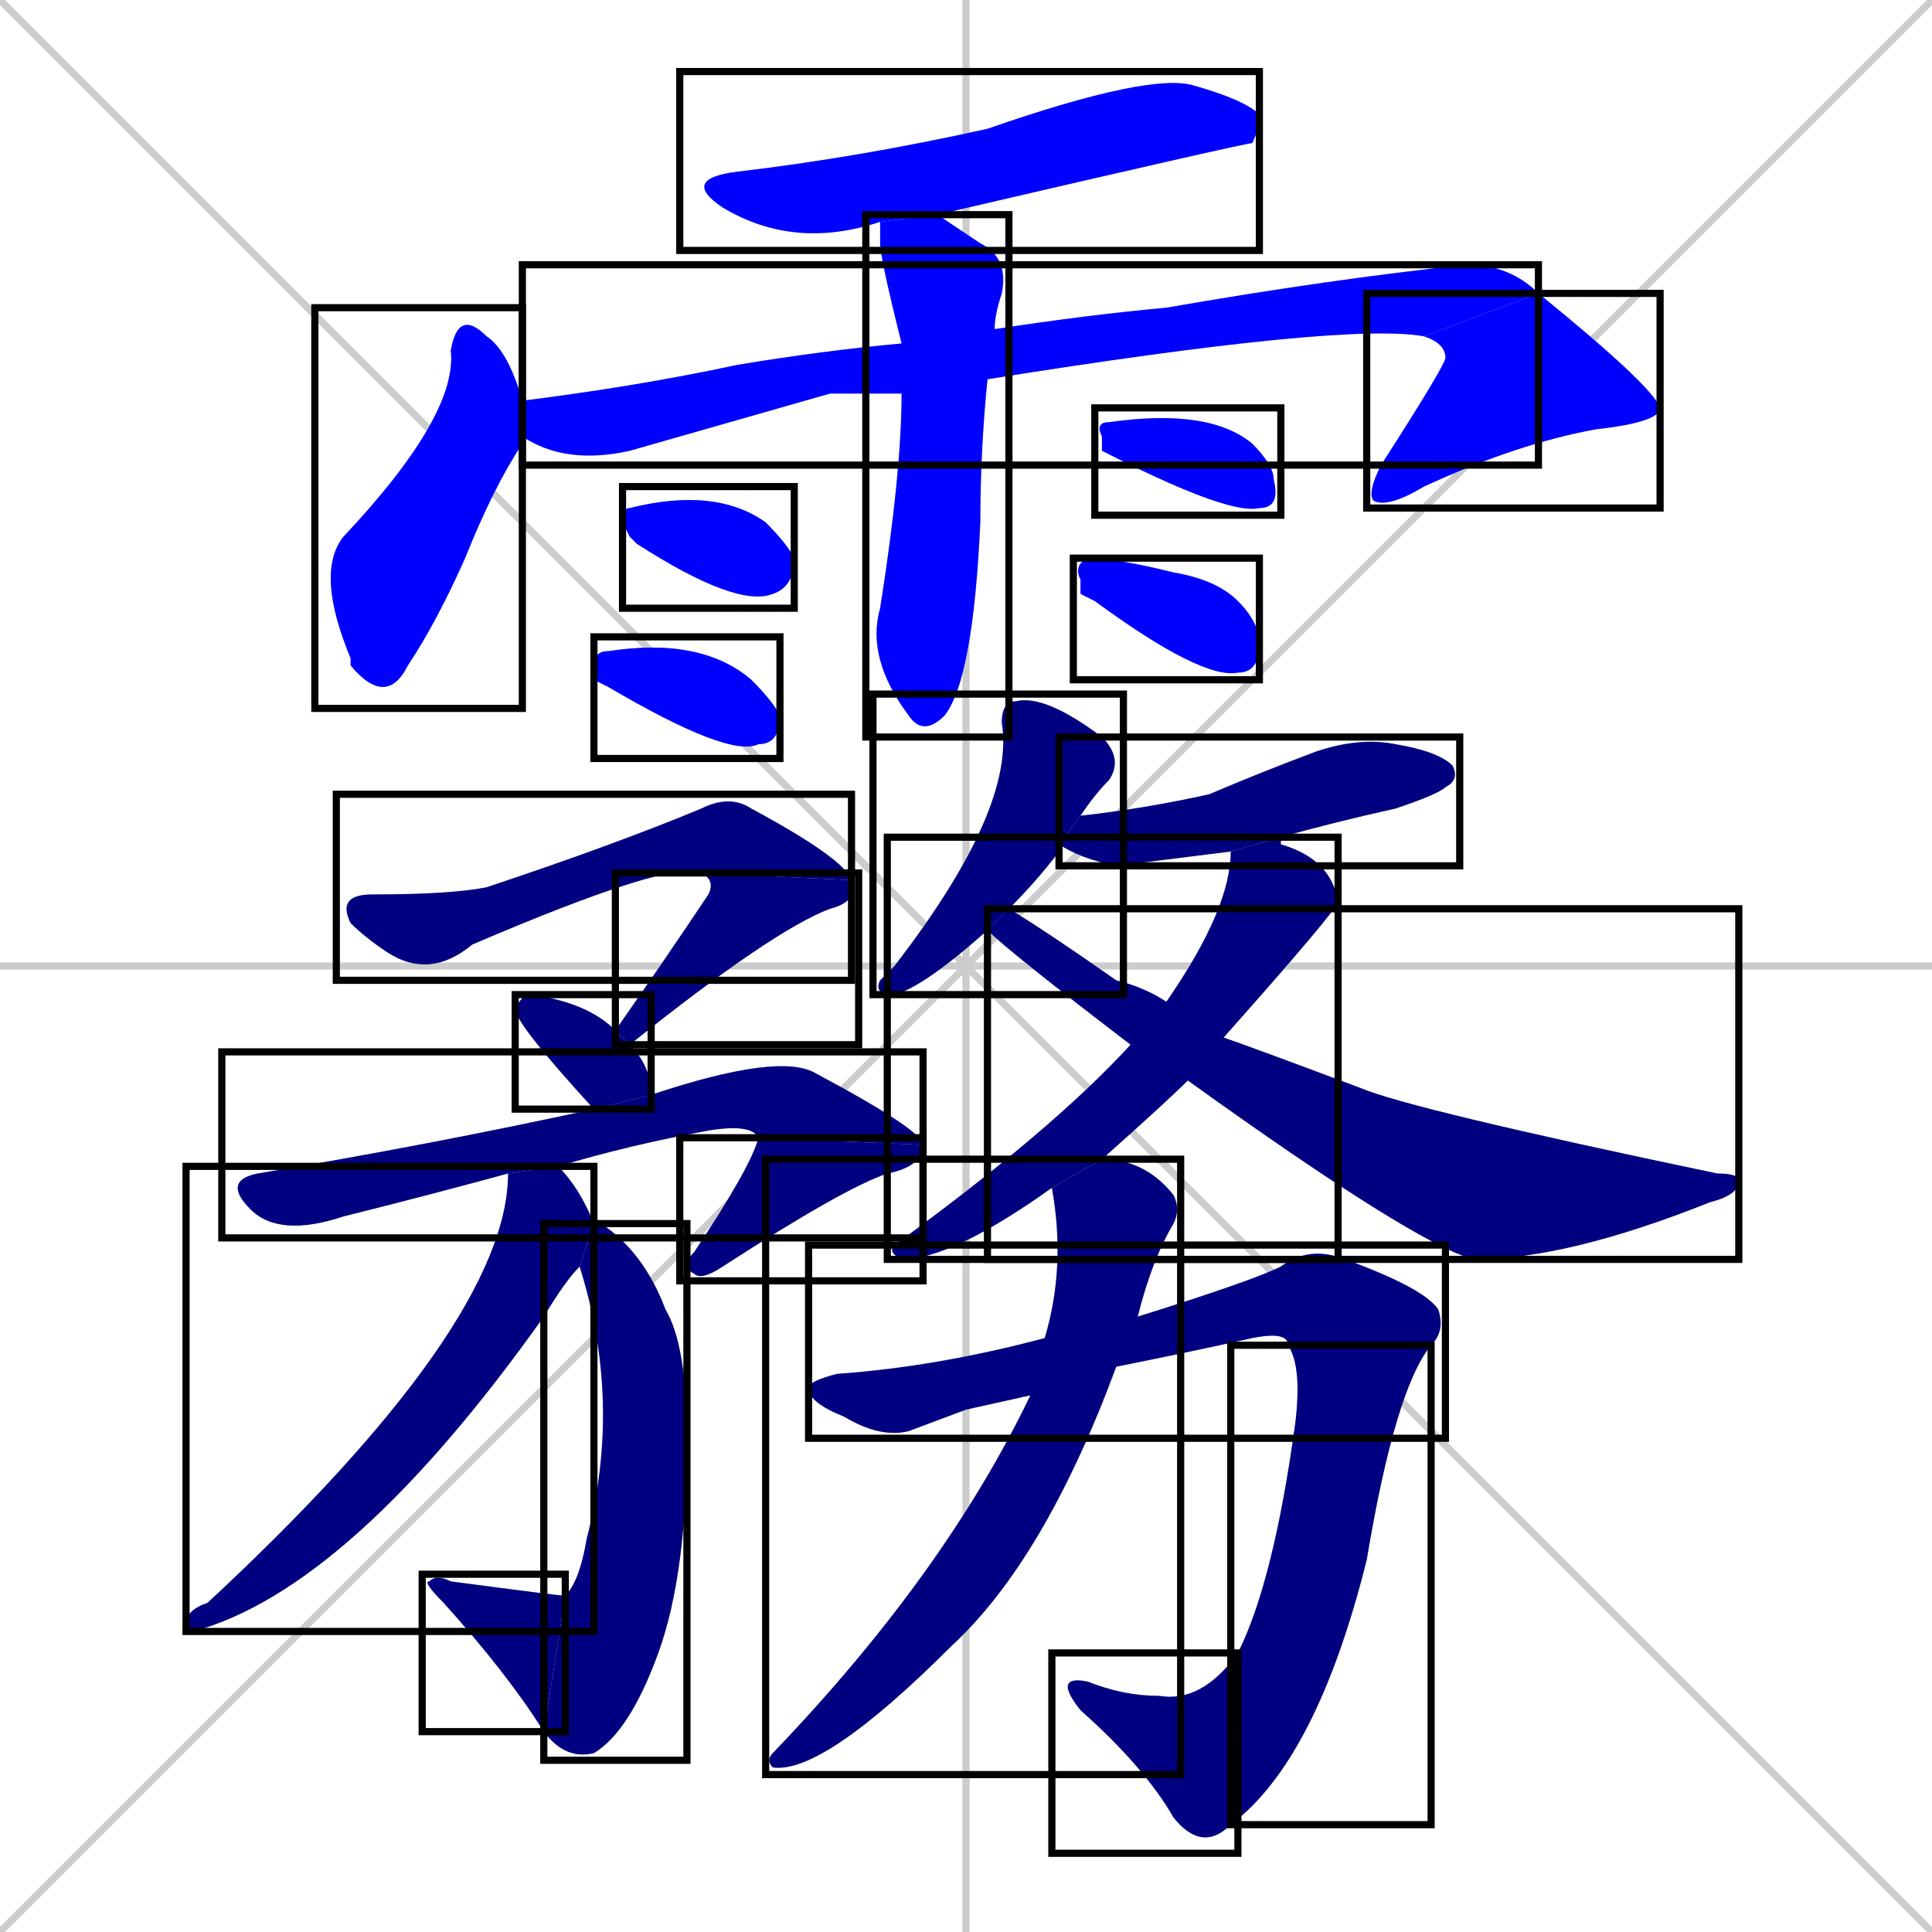 <svg xmlns="http://www.w3.org/2000/svg" xmlns:xlink="http://www.w3.org/1999/xlink" width="270" height="270"><defs><clipPath id="clip-mask-1"><use xlink:href="#rect-1" /></clipPath><clipPath id="clip-mask-2"><use xlink:href="#rect-2" /></clipPath><clipPath id="clip-mask-3"><use xlink:href="#rect-3" /></clipPath><clipPath id="clip-mask-4"><use xlink:href="#rect-4" /></clipPath><clipPath id="clip-mask-5"><use xlink:href="#rect-5" /></clipPath><clipPath id="clip-mask-6"><use xlink:href="#rect-6" /></clipPath><clipPath id="clip-mask-7"><use xlink:href="#rect-7" /></clipPath><clipPath id="clip-mask-8"><use xlink:href="#rect-8" /></clipPath><clipPath id="clip-mask-9"><use xlink:href="#rect-9" /></clipPath><clipPath id="clip-mask-10"><use xlink:href="#rect-10" /></clipPath><clipPath id="clip-mask-11"><use xlink:href="#rect-11" /></clipPath><clipPath id="clip-mask-12"><use xlink:href="#rect-12" /></clipPath><clipPath id="clip-mask-13"><use xlink:href="#rect-13" /></clipPath><clipPath id="clip-mask-14"><use xlink:href="#rect-14" /></clipPath><clipPath id="clip-mask-15"><use xlink:href="#rect-15" /></clipPath><clipPath id="clip-mask-16"><use xlink:href="#rect-16" /></clipPath><clipPath id="clip-mask-17"><use xlink:href="#rect-17" /></clipPath><clipPath id="clip-mask-18"><use xlink:href="#rect-18" /></clipPath><clipPath id="clip-mask-19"><use xlink:href="#rect-19" /></clipPath><clipPath id="clip-mask-20"><use xlink:href="#rect-20" /></clipPath><clipPath id="clip-mask-21"><use xlink:href="#rect-21" /></clipPath><clipPath id="clip-mask-22"><use xlink:href="#rect-22" /></clipPath><clipPath id="clip-mask-23"><use xlink:href="#rect-23" /></clipPath><clipPath id="clip-mask-24"><use xlink:href="#rect-24" /></clipPath><clipPath id="clip-mask-25"><use xlink:href="#rect-25" /></clipPath></defs><path d="M 0 0 L 270 270 M 270 0 L 0 270 M 135 0 L 135 270 M 0 135 L 270 135" stroke="#CCCCCC" /><path d="M 123 31 Q 111 35 101 29 Q 95 25 103 24 Q 120 22 138 18 Q 161 10 167 12 Q 174 14 176 16 Q 176 18 175 20 Q 174 20 131 30" fill="#CCCCCC"/><path d="M 73 61 L 73 62 Q 69 68 65 78 Q 61 87 57 93 Q 54 99 49 93 L 49 92 Q 44 80 48 75 Q 64 58 63 49 Q 64 43 68 47 Q 71 49 73 56" fill="#CCCCCC"/><path d="M 116 55 L 88 63 Q 79 65 73 61 L 73 56 Q 89 54 103 51 Q 115 49 126 48 L 139 46 Q 152 44 163 43 Q 186 39 205 37 Q 211 37 215 41 L 199 47 Q 188 45 138 53 L 126 55" fill="#CCCCCC"/><path d="M 215 41 Q 231 54 232 57 Q 232 59 223 60 Q 212 62 199 68 Q 194 71 192 70 Q 191 69 193 65 Q 202 51 202 50 Q 202 48 199 47" fill="#CCCCCC"/><path d="M 126 48 Q 123 36 123 34 Q 123 32 123 31 L 131 30 Q 134 32 137 34 Q 141 36 140 41 Q 139 44 139 46 L 138 53 Q 137 63 137 73 Q 136 95 132 100 Q 129 103 127 100 Q 121 92 123 85 Q 126 66 126 55" fill="#CCCCCC"/><path d="M 88 75 L 87 73 Q 87 71 88 71 Q 100 68 107 73 Q 110 76 111 78 Q 111 82 108 83 Q 103 85 89 76" fill="#CCCCCC"/><path d="M 83 95 L 83 93 Q 83 91 85 91 Q 98 89 105 95 Q 108 98 109 100 Q 109 104 106 104 Q 102 106 85 96" fill="#CCCCCC"/><path d="M 154 63 L 154 61 Q 153 59 155 59 Q 169 57 175 62 Q 178 65 178 67 Q 179 71 176 71 Q 172 72 156 64" fill="#CCCCCC"/><path d="M 151 83 L 151 81 Q 150 79 152 78 Q 156 78 164 80 Q 170 81 173 84 Q 176 87 176 90 Q 176 94 173 94 Q 168 95 153 84" fill="#CCCCCC"/><path d="M 98 122 Q 94 120 66 132 Q 60 137 54 133 Q 51 131 49 129 Q 47 125 52 125 Q 63 125 68 124 Q 86 118 98 113 Q 102 111 105 113 Q 118 120 119 123" fill="#CCCCCC"/><path d="M 86 144 Q 93 134 99 125 Q 100 123 98 122 L 119 123 Q 120 126 116 127 Q 108 130 88 146" fill="#CCCCCC"/><path d="M 83 155 Q 72 143 72 141 Q 73 139 74 139 Q 82 140 86 144 L 88 146 Q 91 149 91 153" fill="#CCCCCC"/><path d="M 71 164 Q 60 167 48 170 Q 39 173 35 169 Q 31 165 36 164 Q 60 160 83 155 L 91 153 Q 109 147 114 150 Q 129 158 129 160 L 106 159 Q 105 157 99 158 Q 88 160 78 163" fill="#CCCCCC"/><path d="M 129 160 Q 129 163 124 164 Q 118 166 101 177 Q 98 179 97 178 Q 95 177 97 175 Q 105 163 106 159" fill="#CCCCCC"/><path d="M 84 171 Q 90 175 93 183 Q 96 188 96 201 Q 96 220 92 231 Q 88 242 83 245 Q 79 246 76 242 L 79 223 Q 81 221 82 215 Q 87 196 81 177 L 83 171" fill="#CCCCCC"/><path d="M 76 242 Q 71 234 62 224 Q 59 221 60 221 Q 61 220 63 221 Q 78 223 79 223" fill="#CCCCCC"/><path d="M 81 177 Q 79 179 76 184 Q 49 222 27 228 Q 26 228 26 227 Q 26 225 29 224 Q 71 185 71 164 L 78 163 Q 78 163 78 163 Q 81 166 83 171 Q 83 171 83 171" fill="#CCCCCC"/><path d="M 138 130 Q 129 138 125 139 Q 122 139 123 137 Q 124 136 125 135 Q 142 113 140 101 Q 140 98 142 98 Q 146 97 154 103 Q 157 106 155 109 Q 153 111 151 114 L 148 118 Q 148 119 148 119 Q 145 123 141 127" fill="#CCCCCC"/><path d="M 172 119 Q 156 121 156 121 Q 151 120 148 118 L 151 114 Q 160 113 169 111 Q 176 108 184 105 Q 190 103 195 104 Q 201 105 203 107 Q 204 109 202 110 Q 201 111 195 113 Q 186 115 179 117" fill="#CCCCCC"/><path d="M 147 166 Q 133 176 126 176 Q 124 175 125 174 Q 147 158 158 146 L 163 140 Q 172 127 172 119 L 179 117 Q 179 117 179 118 Q 186 120 187 126 Q 187 127 171 145 L 166 151 Q 163 154 154 162" fill="#CCCCCC"/><path d="M 158 146 Q 141 133 138 130 L 141 127 Q 146 130 156 137 Q 160 138 163 140 L 171 145 Q 174 146 190 152 Q 197 155 240 164 Q 243 164 243 165 Q 243 167 239 168 Q 219 176 206 176 Q 198 174 166 151" fill="#CCCCCC"/><path d="M 135 197 L 127 200 Q 123 201 118 198 Q 113 196 113 194 Q 113 193 117 192 Q 131 191 146 187 L 159 184 Q 175 179 179 177 Q 183 174 188 176 Q 199 180 201 183 Q 202 186 200 188 L 180 188 Q 180 186 175 187 Q 166 189 156 191 L 144 195" fill="#CCCCCC"/><path d="M 200 188 Q 195 194 191 218 Q 184 246 172 255 L 173 231 Q 178 221 181 199 Q 182 191 180 188" fill="#CCCCCC"/><path d="M 172 255 Q 168 259 164 254 Q 160 247 151 239 Q 147 234 152 235 Q 157 237 162 237 Q 168 238 173 231" fill="#CCCCCC"/><path d="M 146 187 Q 149 177 147 166 L 154 162 Q 160 162 164 167 Q 165 169 164 171 Q 161 176 159 184 L 156 191 Q 146 218 133 230 Q 115 248 108 247 Q 107 246 108 245 Q 132 220 144 195" fill="#CCCCCC"/><path d="M 123 31 Q 111 35 101 29 Q 95 25 103 24 Q 120 22 138 18 Q 161 10 167 12 Q 174 14 176 16 Q 176 18 175 20 Q 174 20 131 30" fill="#0000ff" clip-path="url(#clip-mask-1)" /><path d="M 73 61 L 73 62 Q 69 68 65 78 Q 61 87 57 93 Q 54 99 49 93 L 49 92 Q 44 80 48 75 Q 64 58 63 49 Q 64 43 68 47 Q 71 49 73 56" fill="#0000ff" clip-path="url(#clip-mask-2)" /><path d="M 116 55 L 88 63 Q 79 65 73 61 L 73 56 Q 89 54 103 51 Q 115 49 126 48 L 139 46 Q 152 44 163 43 Q 186 39 205 37 Q 211 37 215 41 L 199 47 Q 188 45 138 53 L 126 55" fill="#0000ff" clip-path="url(#clip-mask-3)" /><path d="M 215 41 Q 231 54 232 57 Q 232 59 223 60 Q 212 62 199 68 Q 194 71 192 70 Q 191 69 193 65 Q 202 51 202 50 Q 202 48 199 47" fill="#0000ff" clip-path="url(#clip-mask-4)" /><path d="M 126 48 Q 123 36 123 34 Q 123 32 123 31 L 131 30 Q 134 32 137 34 Q 141 36 140 41 Q 139 44 139 46 L 138 53 Q 137 63 137 73 Q 136 95 132 100 Q 129 103 127 100 Q 121 92 123 85 Q 126 66 126 55" fill="#0000ff" clip-path="url(#clip-mask-5)" /><path d="M 88 75 L 87 73 Q 87 71 88 71 Q 100 68 107 73 Q 110 76 111 78 Q 111 82 108 83 Q 103 85 89 76" fill="#0000ff" clip-path="url(#clip-mask-6)" /><path d="M 83 95 L 83 93 Q 83 91 85 91 Q 98 89 105 95 Q 108 98 109 100 Q 109 104 106 104 Q 102 106 85 96" fill="#0000ff" clip-path="url(#clip-mask-7)" /><path d="M 154 63 L 154 61 Q 153 59 155 59 Q 169 57 175 62 Q 178 65 178 67 Q 179 71 176 71 Q 172 72 156 64" fill="#0000ff" clip-path="url(#clip-mask-8)" /><path d="M 151 83 L 151 81 Q 150 79 152 78 Q 156 78 164 80 Q 170 81 173 84 Q 176 87 176 90 Q 176 94 173 94 Q 168 95 153 84" fill="#0000ff" clip-path="url(#clip-mask-9)" /><path d="M 98 122 Q 94 120 66 132 Q 60 137 54 133 Q 51 131 49 129 Q 47 125 52 125 Q 63 125 68 124 Q 86 118 98 113 Q 102 111 105 113 Q 118 120 119 123" fill="#000080" clip-path="url(#clip-mask-10)" /><path d="M 86 144 Q 93 134 99 125 Q 100 123 98 122 L 119 123 Q 120 126 116 127 Q 108 130 88 146" fill="#000080" clip-path="url(#clip-mask-11)" /><path d="M 83 155 Q 72 143 72 141 Q 73 139 74 139 Q 82 140 86 144 L 88 146 Q 91 149 91 153" fill="#000080" clip-path="url(#clip-mask-12)" /><path d="M 71 164 Q 60 167 48 170 Q 39 173 35 169 Q 31 165 36 164 Q 60 160 83 155 L 91 153 Q 109 147 114 150 Q 129 158 129 160 L 106 159 Q 105 157 99 158 Q 88 160 78 163" fill="#000080" clip-path="url(#clip-mask-13)" /><path d="M 129 160 Q 129 163 124 164 Q 118 166 101 177 Q 98 179 97 178 Q 95 177 97 175 Q 105 163 106 159" fill="#000080" clip-path="url(#clip-mask-14)" /><path d="M 84 171 Q 90 175 93 183 Q 96 188 96 201 Q 96 220 92 231 Q 88 242 83 245 Q 79 246 76 242 L 79 223 Q 81 221 82 215 Q 87 196 81 177 L 83 171" fill="#000080" clip-path="url(#clip-mask-15)" /><path d="M 76 242 Q 71 234 62 224 Q 59 221 60 221 Q 61 220 63 221 Q 78 223 79 223" fill="#000080" clip-path="url(#clip-mask-16)" /><path d="M 81 177 Q 79 179 76 184 Q 49 222 27 228 Q 26 228 26 227 Q 26 225 29 224 Q 71 185 71 164 L 78 163 Q 78 163 78 163 Q 81 166 83 171 Q 83 171 83 171" fill="#000080" clip-path="url(#clip-mask-17)" /><path d="M 138 130 Q 129 138 125 139 Q 122 139 123 137 Q 124 136 125 135 Q 142 113 140 101 Q 140 98 142 98 Q 146 97 154 103 Q 157 106 155 109 Q 153 111 151 114 L 148 118 Q 148 119 148 119 Q 145 123 141 127" fill="#000080" clip-path="url(#clip-mask-18)" /><path d="M 172 119 Q 156 121 156 121 Q 151 120 148 118 L 151 114 Q 160 113 169 111 Q 176 108 184 105 Q 190 103 195 104 Q 201 105 203 107 Q 204 109 202 110 Q 201 111 195 113 Q 186 115 179 117" fill="#000080" clip-path="url(#clip-mask-19)" /><path d="M 147 166 Q 133 176 126 176 Q 124 175 125 174 Q 147 158 158 146 L 163 140 Q 172 127 172 119 L 179 117 Q 179 117 179 118 Q 186 120 187 126 Q 187 127 171 145 L 166 151 Q 163 154 154 162" fill="#000080" clip-path="url(#clip-mask-20)" /><path d="M 158 146 Q 141 133 138 130 L 141 127 Q 146 130 156 137 Q 160 138 163 140 L 171 145 Q 174 146 190 152 Q 197 155 240 164 Q 243 164 243 165 Q 243 167 239 168 Q 219 176 206 176 Q 198 174 166 151" fill="#000080" clip-path="url(#clip-mask-21)" /><path d="M 135 197 L 127 200 Q 123 201 118 198 Q 113 196 113 194 Q 113 193 117 192 Q 131 191 146 187 L 159 184 Q 175 179 179 177 Q 183 174 188 176 Q 199 180 201 183 Q 202 186 200 188 L 180 188 Q 180 186 175 187 Q 166 189 156 191 L 144 195" fill="#000080" clip-path="url(#clip-mask-22)" /><path d="M 200 188 Q 195 194 191 218 Q 184 246 172 255 L 173 231 Q 178 221 181 199 Q 182 191 180 188" fill="#000080" clip-path="url(#clip-mask-23)" /><path d="M 172 255 Q 168 259 164 254 Q 160 247 151 239 Q 147 234 152 235 Q 157 237 162 237 Q 168 238 173 231" fill="#000080" clip-path="url(#clip-mask-24)" /><path d="M 146 187 Q 149 177 147 166 L 154 162 Q 160 162 164 167 Q 165 169 164 171 Q 161 176 159 184 L 156 191 Q 146 218 133 230 Q 115 248 108 247 Q 107 246 108 245 Q 132 220 144 195" fill="#000080" clip-path="url(#clip-mask-25)" /><rect x="95" y="10" width="81" height="25" id="rect-1" fill="transparent" stroke="#000000"><animate attributeName="x" from="14" to="95" dur="0.300" begin="0; animate25.end + 1s" id="animate1" fill="freeze"/></rect><rect x="44" y="43" width="29" height="56" id="rect-2" fill="transparent" stroke="#000000"><set attributeName="y" to="-13" begin="0; animate25.end + 1s" /><animate attributeName="y" from="-13" to="43" dur="0.207" begin="animate1.end + 0.5" id="animate2" fill="freeze"/></rect><rect x="73" y="37" width="142" height="28" id="rect-3" fill="transparent" stroke="#000000"><set attributeName="x" to="-69" begin="0; animate25.end + 1s" /><animate attributeName="x" from="-69" to="73" dur="0.526" begin="animate2.end + 0.5" id="animate3" fill="freeze"/></rect><rect x="191" y="41" width="41" height="30" id="rect-4" fill="transparent" stroke="#000000"><set attributeName="y" to="11" begin="0; animate25.end + 1s" /><animate attributeName="y" from="11" to="41" dur="0.111" begin="animate3.end" id="animate4" fill="freeze"/></rect><rect x="121" y="30" width="20" height="73" id="rect-5" fill="transparent" stroke="#000000"><set attributeName="y" to="-43" begin="0; animate25.end + 1s" /><animate attributeName="y" from="-43" to="30" dur="0.270" begin="animate4.end + 0.5" id="animate5" fill="freeze"/></rect><rect x="87" y="68" width="24" height="17" id="rect-6" fill="transparent" stroke="#000000"><set attributeName="x" to="63" begin="0; animate25.end + 1s" /><animate attributeName="x" from="63" to="87" dur="0.089" begin="animate5.end + 0.5" id="animate6" fill="freeze"/></rect><rect x="83" y="89" width="26" height="17" id="rect-7" fill="transparent" stroke="#000000"><set attributeName="x" to="57" begin="0; animate25.end + 1s" /><animate attributeName="x" from="57" to="83" dur="0.096" begin="animate6.end + 0.5" id="animate7" fill="freeze"/></rect><rect x="153" y="57" width="26" height="15" id="rect-8" fill="transparent" stroke="#000000"><set attributeName="x" to="127" begin="0; animate25.end + 1s" /><animate attributeName="x" from="127" to="153" dur="0.096" begin="animate7.end + 0.5" id="animate8" fill="freeze"/></rect><rect x="150" y="78" width="26" height="17" id="rect-9" fill="transparent" stroke="#000000"><set attributeName="x" to="124" begin="0; animate25.end + 1s" /><animate attributeName="x" from="124" to="150" dur="0.096" begin="animate8.end + 0.5" id="animate9" fill="freeze"/></rect><rect x="47" y="111" width="72" height="26" id="rect-10" fill="transparent" stroke="#000000"><set attributeName="x" to="-25" begin="0; animate25.end + 1s" /><animate attributeName="x" from="-25" to="47" dur="0.267" begin="animate9.end + 0.5" id="animate10" fill="freeze"/></rect><rect x="86" y="122" width="34" height="24" id="rect-11" fill="transparent" stroke="#000000"><set attributeName="y" to="98" begin="0; animate25.end + 1s" /><animate attributeName="y" from="98" to="122" dur="0.089" begin="animate10.end" id="animate11" fill="freeze"/></rect><rect x="72" y="139" width="19" height="16" id="rect-12" fill="transparent" stroke="#000000"><set attributeName="y" to="123" begin="0; animate25.end + 1s" /><animate attributeName="y" from="123" to="139" dur="0.059" begin="animate11.end + 0.5" id="animate12" fill="freeze"/></rect><rect x="31" y="147" width="98" height="26" id="rect-13" fill="transparent" stroke="#000000"><set attributeName="x" to="-67" begin="0; animate25.end + 1s" /><animate attributeName="x" from="-67" to="31" dur="0.363" begin="animate12.end + 0.5" id="animate13" fill="freeze"/></rect><rect x="95" y="159" width="34" height="20" id="rect-14" fill="transparent" stroke="#000000"><set attributeName="y" to="139" begin="0; animate25.end + 1s" /><animate attributeName="y" from="139" to="159" dur="0.074" begin="animate13.end" id="animate14" fill="freeze"/></rect><rect x="76" y="171" width="20" height="75" id="rect-15" fill="transparent" stroke="#000000"><set attributeName="y" to="96" begin="0; animate25.end + 1s" /><animate attributeName="y" from="96" to="171" dur="0.278" begin="animate14.end + 0.5" id="animate15" fill="freeze"/></rect><rect x="59" y="220" width="20" height="22" id="rect-16" fill="transparent" stroke="#000000"><set attributeName="x" to="79" begin="0; animate25.end + 1s" /><animate attributeName="x" from="79" to="59" dur="0.074" begin="animate15.end" id="animate16" fill="freeze"/></rect><rect x="26" y="163" width="57" height="65" id="rect-17" fill="transparent" stroke="#000000"><set attributeName="y" to="98" begin="0; animate25.end + 1s" /><animate attributeName="y" from="98" to="163" dur="0.241" begin="animate16.end + 0.5" id="animate17" fill="freeze"/></rect><rect x="122" y="97" width="35" height="42" id="rect-18" fill="transparent" stroke="#000000"><set attributeName="y" to="55" begin="0; animate25.end + 1s" /><animate attributeName="y" from="55" to="97" dur="0.156" begin="animate17.end + 0.5" id="animate18" fill="freeze"/></rect><rect x="148" y="103" width="56" height="18" id="rect-19" fill="transparent" stroke="#000000"><set attributeName="x" to="92" begin="0; animate25.end + 1s" /><animate attributeName="x" from="92" to="148" dur="0.207" begin="animate18.end + 0.5" id="animate19" fill="freeze"/></rect><rect x="124" y="117" width="63" height="59" id="rect-20" fill="transparent" stroke="#000000"><set attributeName="y" to="58" begin="0; animate25.end + 1s" /><animate attributeName="y" from="58" to="117" dur="0.219" begin="animate19.end + 0.5" id="animate20" fill="freeze"/></rect><rect x="138" y="127" width="105" height="49" id="rect-21" fill="transparent" stroke="#000000"><set attributeName="x" to="33" begin="0; animate25.end + 1s" /><animate attributeName="x" from="33" to="138" dur="0.389" begin="animate20.end + 0.5" id="animate21" fill="freeze"/></rect><rect x="113" y="174" width="89" height="27" id="rect-22" fill="transparent" stroke="#000000"><set attributeName="x" to="24" begin="0; animate25.end + 1s" /><animate attributeName="x" from="24" to="113" dur="0.330" begin="animate21.end + 0.5" id="animate22" fill="freeze"/></rect><rect x="172" y="188" width="28" height="67" id="rect-23" fill="transparent" stroke="#000000"><set attributeName="y" to="121" begin="0; animate25.end + 1s" /><animate attributeName="y" from="121" to="188" dur="0.248" begin="animate22.end" id="animate23" fill="freeze"/></rect><rect x="147" y="231" width="26" height="28" id="rect-24" fill="transparent" stroke="#000000"><set attributeName="x" to="173" begin="0; animate25.end + 1s" /><animate attributeName="x" from="173" to="147" dur="0.096" begin="animate23.end" id="animate24" fill="freeze"/></rect><rect x="107" y="162" width="58" height="86" id="rect-25" fill="transparent" stroke="#000000"><set attributeName="y" to="76" begin="0; animate25.end + 1s" /><animate attributeName="y" from="76" to="162" dur="0.319" begin="animate24.end + 0.5" id="animate25" fill="freeze"/></rect></svg>